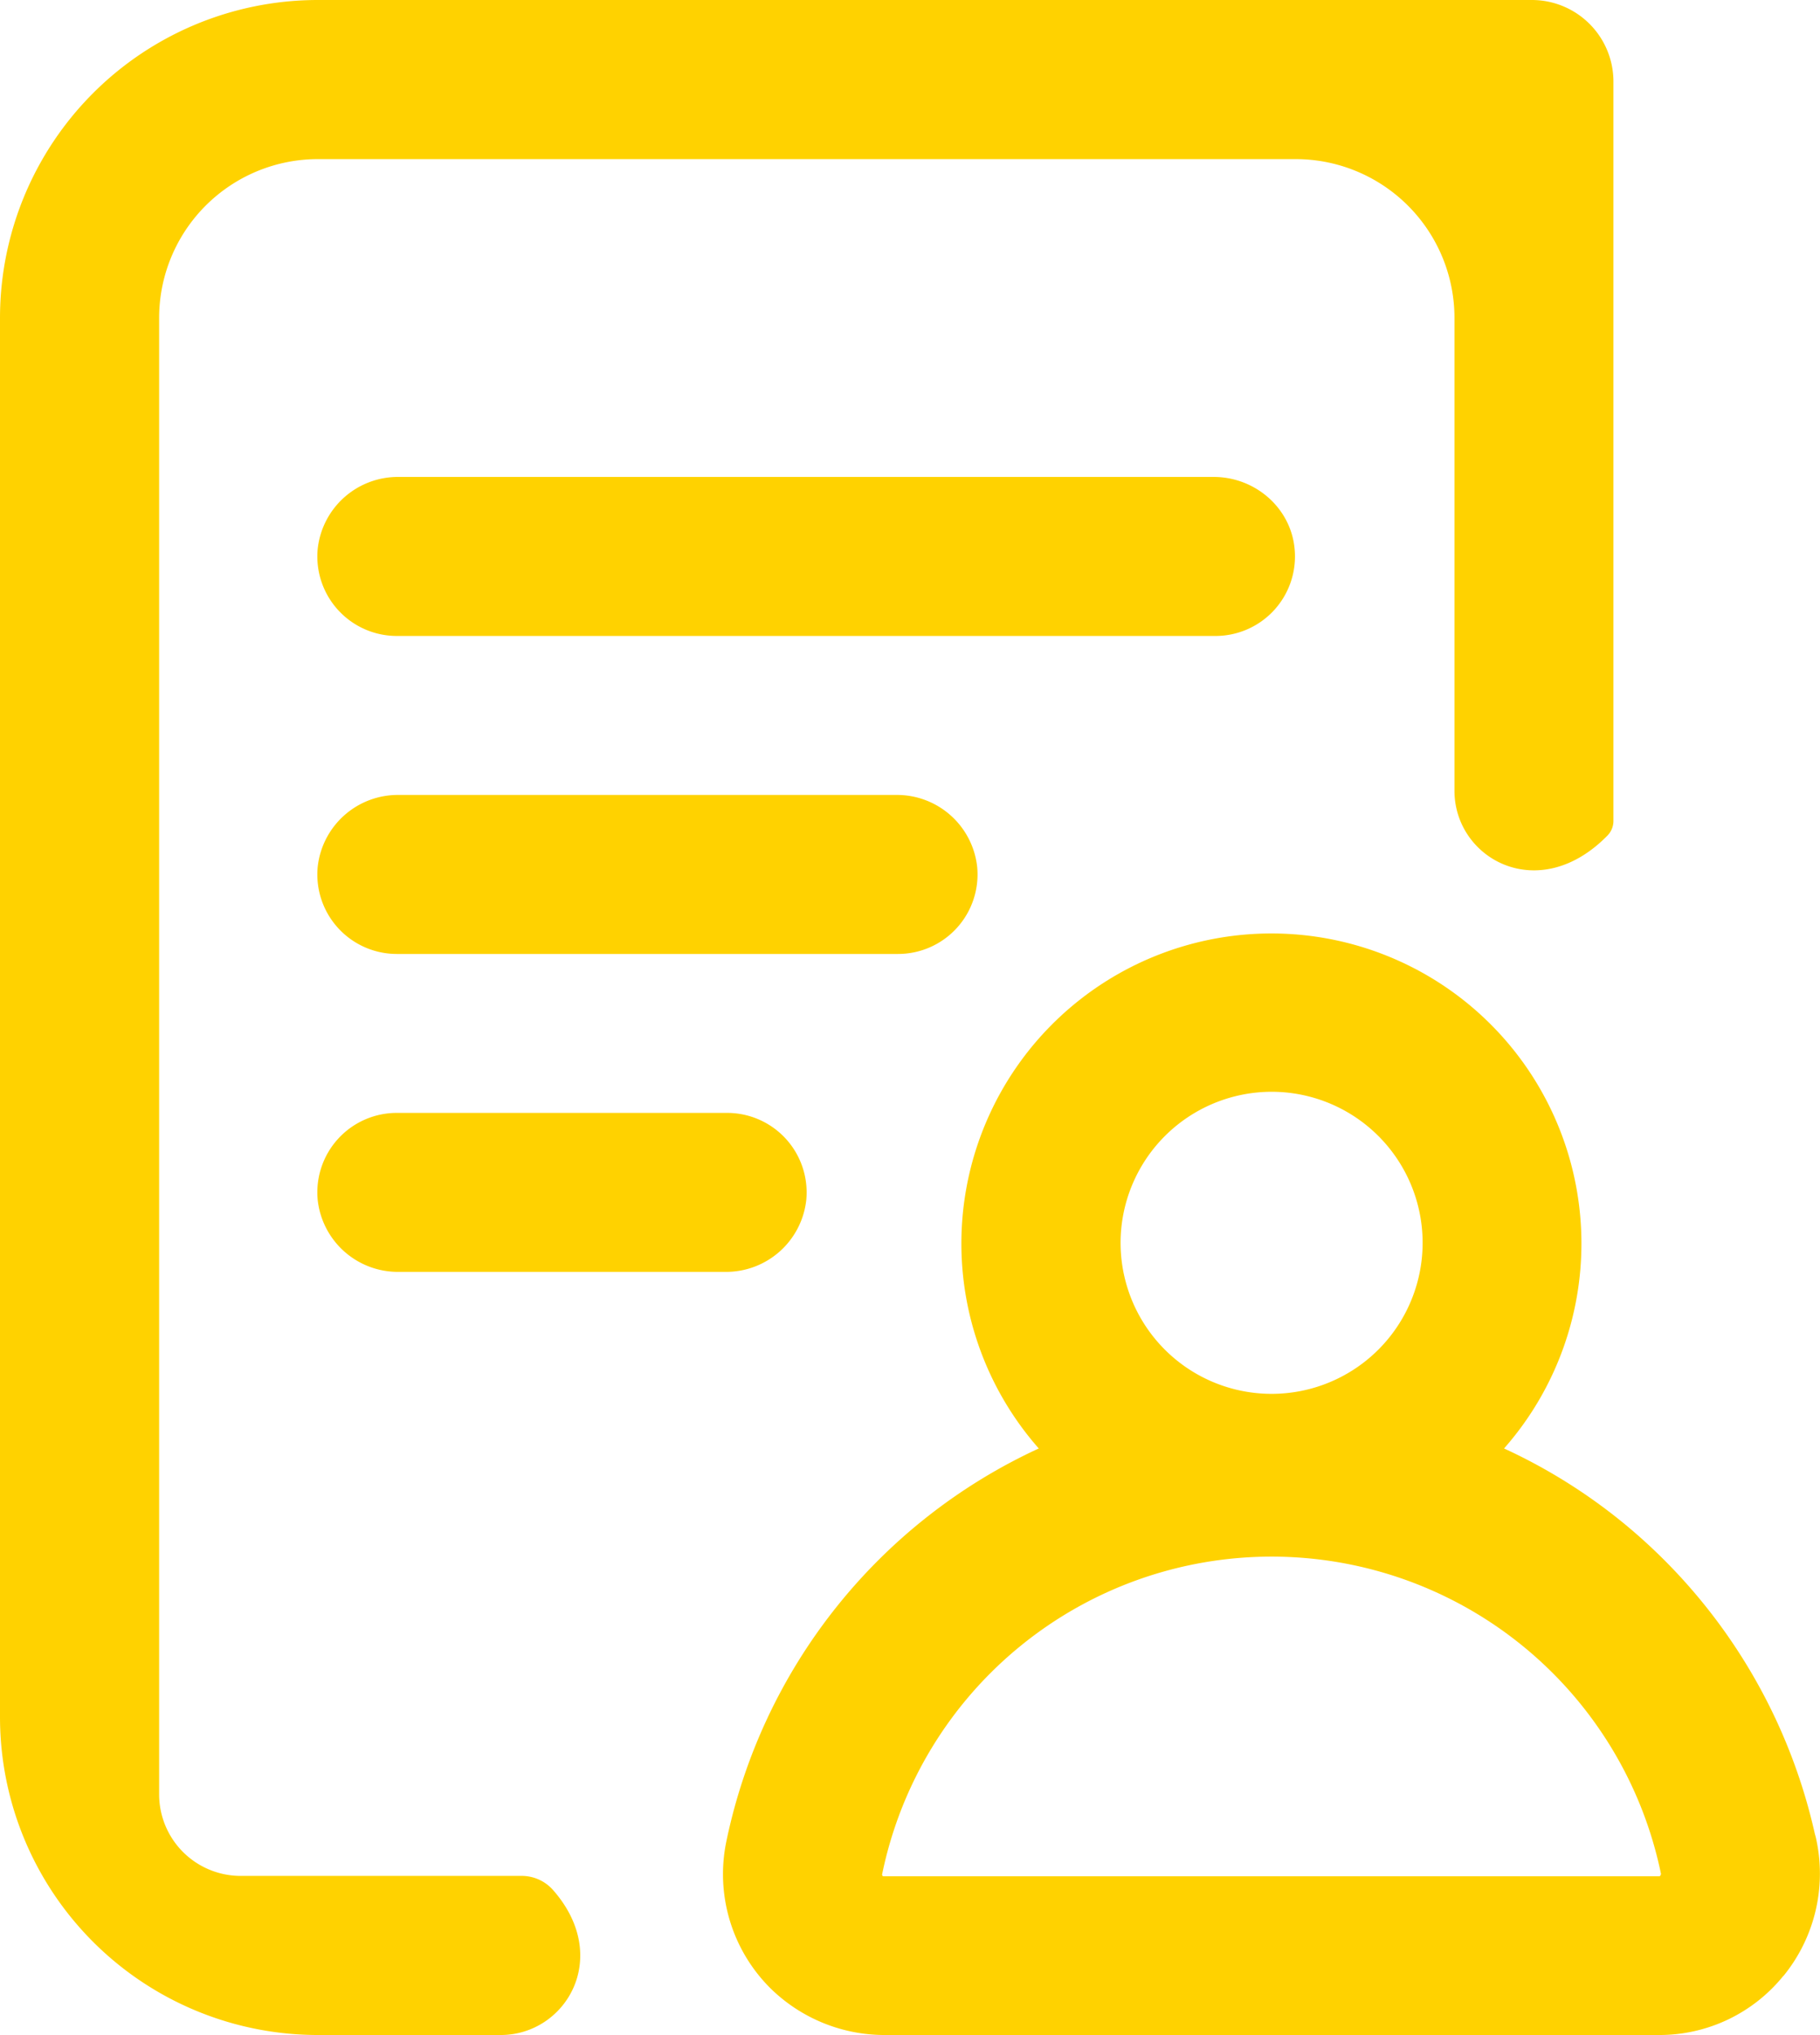 <svg id="Camada_1" data-name="Camada 1" xmlns="http://www.w3.org/2000/svg" viewBox="0 0 423.97 474"><defs><style>.cls-1{fill:#ffd200;}</style></defs><title>Cliente-ICO-Amarelo</title><path class="cls-1" d="M238.63,442.24c13.79,15.69,2.91,33.76-12.19,33.76H183.86a74.06,74.06,0,0,1-74.07-74.06V76.06A74.06,74.06,0,0,1,183.86,2H466.64a19,19,0,0,1,19,19v172.2a4.88,4.88,0,0,1-1.38,3.41c-16.1,16.44-35.65,5.31-35.65-10.4V76.06a37,37,0,0,0-37-37H183.86a37,37,0,0,0-37,37V419.94a19,19,0,0,0,19,19h65.49A9.72,9.72,0,0,1,238.63,442.24ZM392.52,113.09H202.65a18.79,18.79,0,0,0-18.86,16.84,18.52,18.52,0,0,0,18.44,20.2H392.94a18.52,18.52,0,0,0,18.44-20.2C410.54,120.31,402.18,113.09,392.52,113.09Zm-73.95,74.07H202.65A18.79,18.79,0,0,0,183.79,204a18.52,18.52,0,0,0,18.44,20.2H319A18.52,18.52,0,0,0,337.43,204,18.79,18.79,0,0,0,318.57,187.16ZM202.23,261.22a18.51,18.51,0,0,0-18.44,20.19,18.79,18.79,0,0,0,18.86,16.84h76.11a18.79,18.79,0,0,0,18.86-16.84,18.52,18.52,0,0,0-18.44-20.19Zm323,201A37.1,37.1,0,0,1,496.41,476H316.19a37.94,37.94,0,0,1-26.88-10.84A37.49,37.49,0,0,1,279,430.88a129.87,129.87,0,0,1,72.77-91.5,72.22,72.22,0,1,1,108.39,0,129,129,0,0,1,28.17,17.67,130.54,130.54,0,0,1,44.23,72.1,15.24,15.24,0,0,1,.37,1.48A37.74,37.74,0,0,1,525.26,462.23ZM370.83,291.48A35.18,35.18,0,1,0,406,256.3,35.22,35.22,0,0,0,370.83,291.48Zm125.89,147v0a92.62,92.62,0,0,0-181.42,0,.48.48,0,0,0,.2.55H496.41A.89.89,0,0,0,496.72,438.44Z" transform="translate(-109.79 -2)"/></svg>